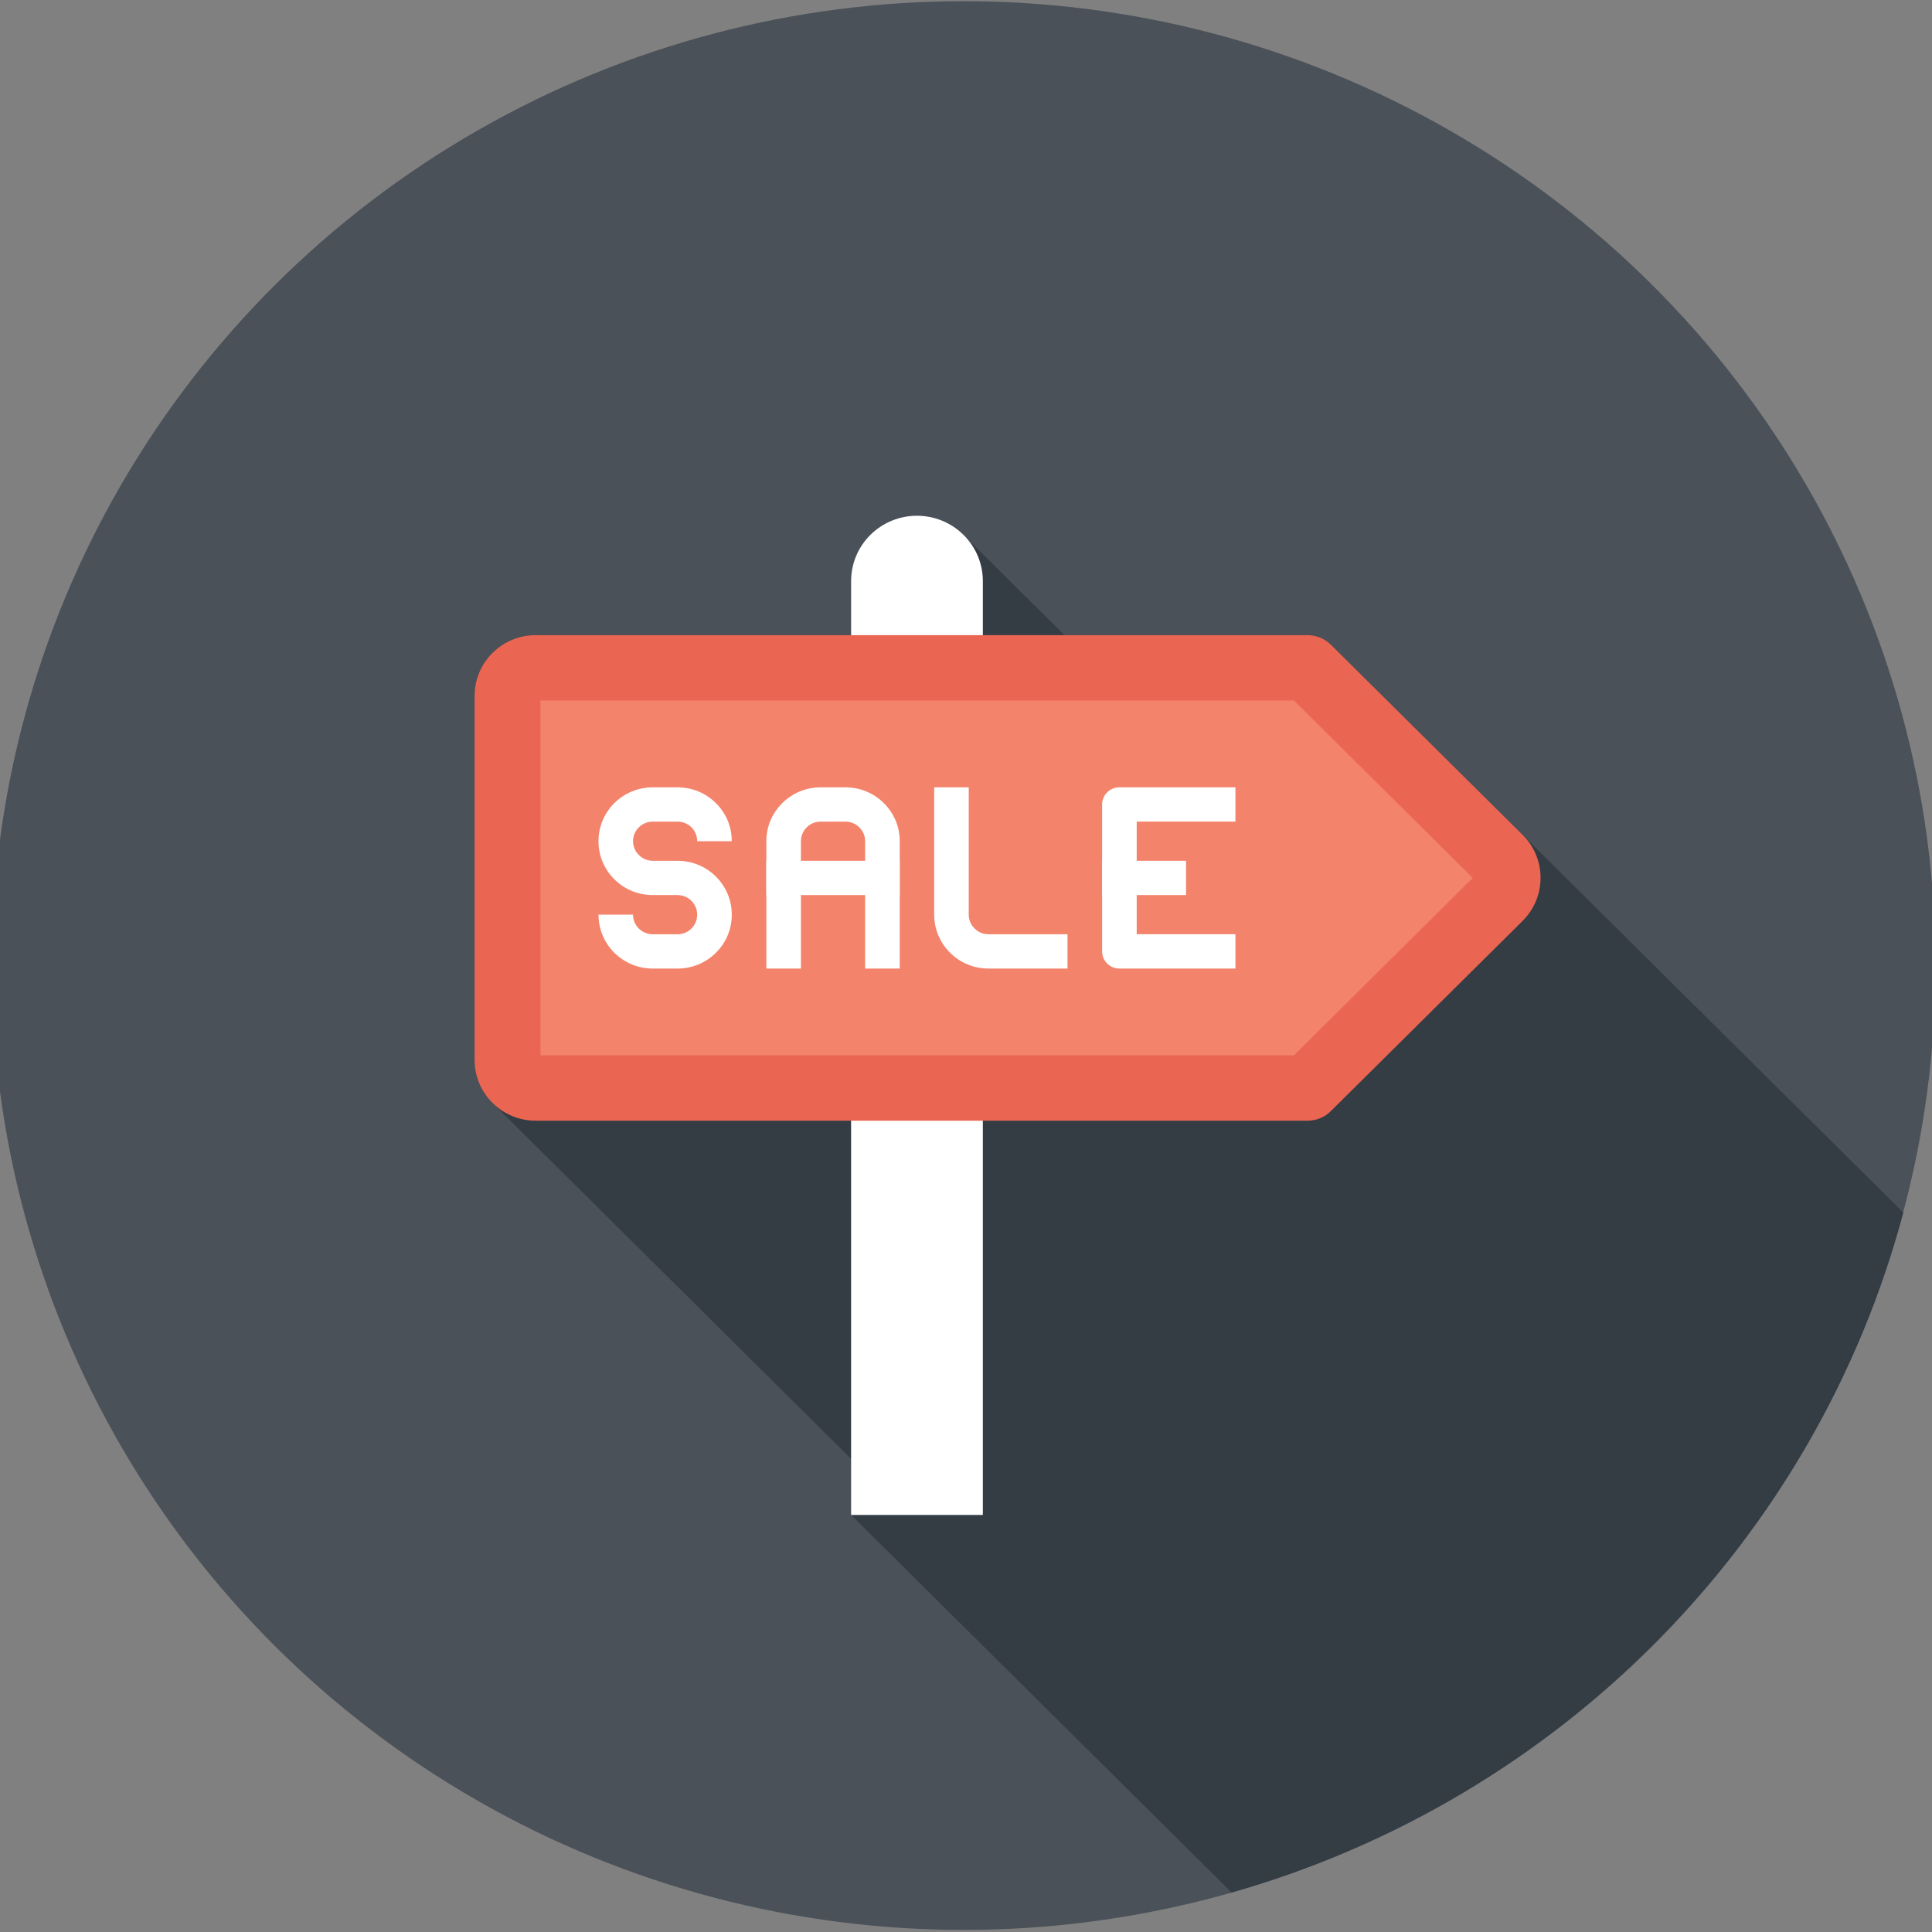 <?xml version="1.0" encoding="utf-8"?>
<!-- Generator: Adobe Illustrator 17.0.0, SVG Export Plug-In . SVG Version: 6.00 Build 0)  -->
<!DOCTYPE svg PUBLIC "-//W3C//DTD SVG 1.1//EN" "http://www.w3.org/Graphics/SVG/1.1/DTD/svg11.dtd">
<svg version="1.1" id="Layer_1" xmlns="http://www.w3.org/2000/svg" xmlns:xlink="http://www.w3.org/1999/xlink" x="0px" y="0px"
	 width="74px" height="74px" viewBox="0 0 74 74" enable-background="new 0 0 74 74" xml:space="preserve">
<rect x="0" y="0" width="74" height="74" fill="#808080" stroke="none"/>
<g>
	<ellipse fill="#4A5158" cx="36.909" cy="36.983" rx="37.227" ry="36.937"/>
	<path fill="#343C44" d="M58.323,31.984l-7.35-7.29c-0.236-0.234-0.557-0.368-0.889-0.368H40.77l-3.867-3.835
		c-0.489-0.493-1.138-0.736-1.782-0.736c-0.648,0-1.293,0.243-1.782,0.736c-0.495,0.485-0.74,1.127-0.74,1.768v2.067H20.52
		c-0.626,0-1.212,0.244-1.658,0.683c-0.443,0.437-0.682,1.024-0.682,1.643v13.95c0,0.619,0.24,1.206,0.686,1.645l13.734,13.63v2.149
		l14.574,14.46c12.547-3.565,22.382-13.492,25.726-26.042L58.323,31.984z"/>
	<g>
		<path fill="#FFFFFF" d="M36.905,20.487c-0.491-0.487-1.138-0.733-1.784-0.733S33.83,20,33.337,20.487
			c-0.493,0.491-0.738,1.131-0.738,1.772v35.767h5.046V22.258C37.645,21.618,37.4,20.978,36.905,20.487z"/>
		<polygon fill="#F4836B" points="50.082,25.58 19.439,25.58 19.439,41.675 50.082,41.675 58.195,33.627 		"/>
		<path fill="#EA6653" d="M50.082,42.925H20.52c-0.624,0-1.212-0.24-1.654-0.679c-0.444-0.441-0.688-1.024-0.688-1.645V26.653
			c0-0.621,0.243-1.206,0.686-1.645c0.443-0.439,1.032-0.681,1.656-0.681h29.562c0.336,0,0.657,0.132,0.893,0.366l7.348,7.288
			c0.443,0.441,0.684,1.026,0.684,1.645c0,0.619-0.243,1.202-0.684,1.643l-7.348,7.288C50.739,42.795,50.418,42.925,50.082,42.925z
			 M20.701,40.421H49.56l6.849-6.794l-6.849-6.796H20.701V40.421z"/>
		<g>
			<g>
				<path fill="#FFFFFF" d="M47.32,37.098h-4.443c-0.367,0-0.663-0.293-0.663-0.658v-5.628c0-0.362,0.296-0.656,0.663-0.656h4.443
					v1.313h-3.782v4.314h3.782V37.098z"/>
				<rect x="42.214" y="32.97" fill="#FFFFFF" width="3.214" height="1.313"/>
			</g>
			<path fill="#FFFFFF" d="M40.888,37.098h-3.025c-0.557,0-1.078-0.215-1.471-0.604c-0.392-0.389-0.611-0.907-0.611-1.461v-4.876
				h1.324v4.876c0,0.201,0.079,0.389,0.222,0.529c0.143,0.144,0.334,0.222,0.535,0.222h3.025V37.098z"/>
			<path fill="#FFFFFF" d="M25.949,37.098h-0.945c-0.557,0-1.078-0.215-1.473-0.604c-0.39-0.391-0.607-0.909-0.607-1.461h1.322
				c0,0.201,0.079,0.391,0.224,0.533c0.141,0.14,0.33,0.219,0.533,0.219h0.945c0.203,0,0.392-0.079,0.535-0.219
				c0.143-0.142,0.22-0.33,0.22-0.533c0-0.199-0.077-0.387-0.22-0.531c-0.143-0.14-0.332-0.219-0.535-0.219h-0.945
				c-0.555,0-1.078-0.213-1.471-0.604c-0.394-0.391-0.609-0.909-0.609-1.459c0-0.55,0.217-1.068,0.607-1.459
				c0.396-0.391,0.918-0.604,1.473-0.604h0.945c0.557,0,1.08,0.213,1.471,0.604c0.394,0.387,0.609,0.905,0.609,1.459h-1.324
				c0-0.201-0.077-0.389-0.22-0.531c-0.143-0.142-0.332-0.219-0.535-0.219h-0.945c-0.201,0-0.392,0.077-0.537,0.219
				c-0.141,0.142-0.22,0.33-0.22,0.531c0,0.199,0.079,0.389,0.224,0.531c0.141,0.14,0.332,0.219,0.533,0.219h0.945
				c0.557,0,1.08,0.215,1.471,0.604c0.394,0.391,0.609,0.911,0.609,1.459c0,0.554-0.215,1.074-0.609,1.461
				C27.029,36.883,26.507,37.098,25.949,37.098z"/>
			<g>
				<path fill="#FFFFFF" d="M34.46,37.098h-1.324V32.22c0-0.201-0.077-0.389-0.222-0.529c-0.143-0.144-0.332-0.221-0.535-0.221
					h-0.945c-0.203,0-0.392,0.077-0.535,0.219c-0.143,0.142-0.222,0.33-0.222,0.531v4.878h-1.324V32.22
					c0-0.55,0.216-1.07,0.611-1.459c0.394-0.391,0.916-0.604,1.471-0.604h0.945c0.557,0,1.078,0.213,1.471,0.604
					c0.394,0.387,0.611,0.907,0.611,1.459V37.098z"/>
				<rect x="29.352" y="32.97" fill="#FFFFFF" width="5.108" height="1.313"/>
			</g>
		</g>
	</g>
</g>
</svg>
